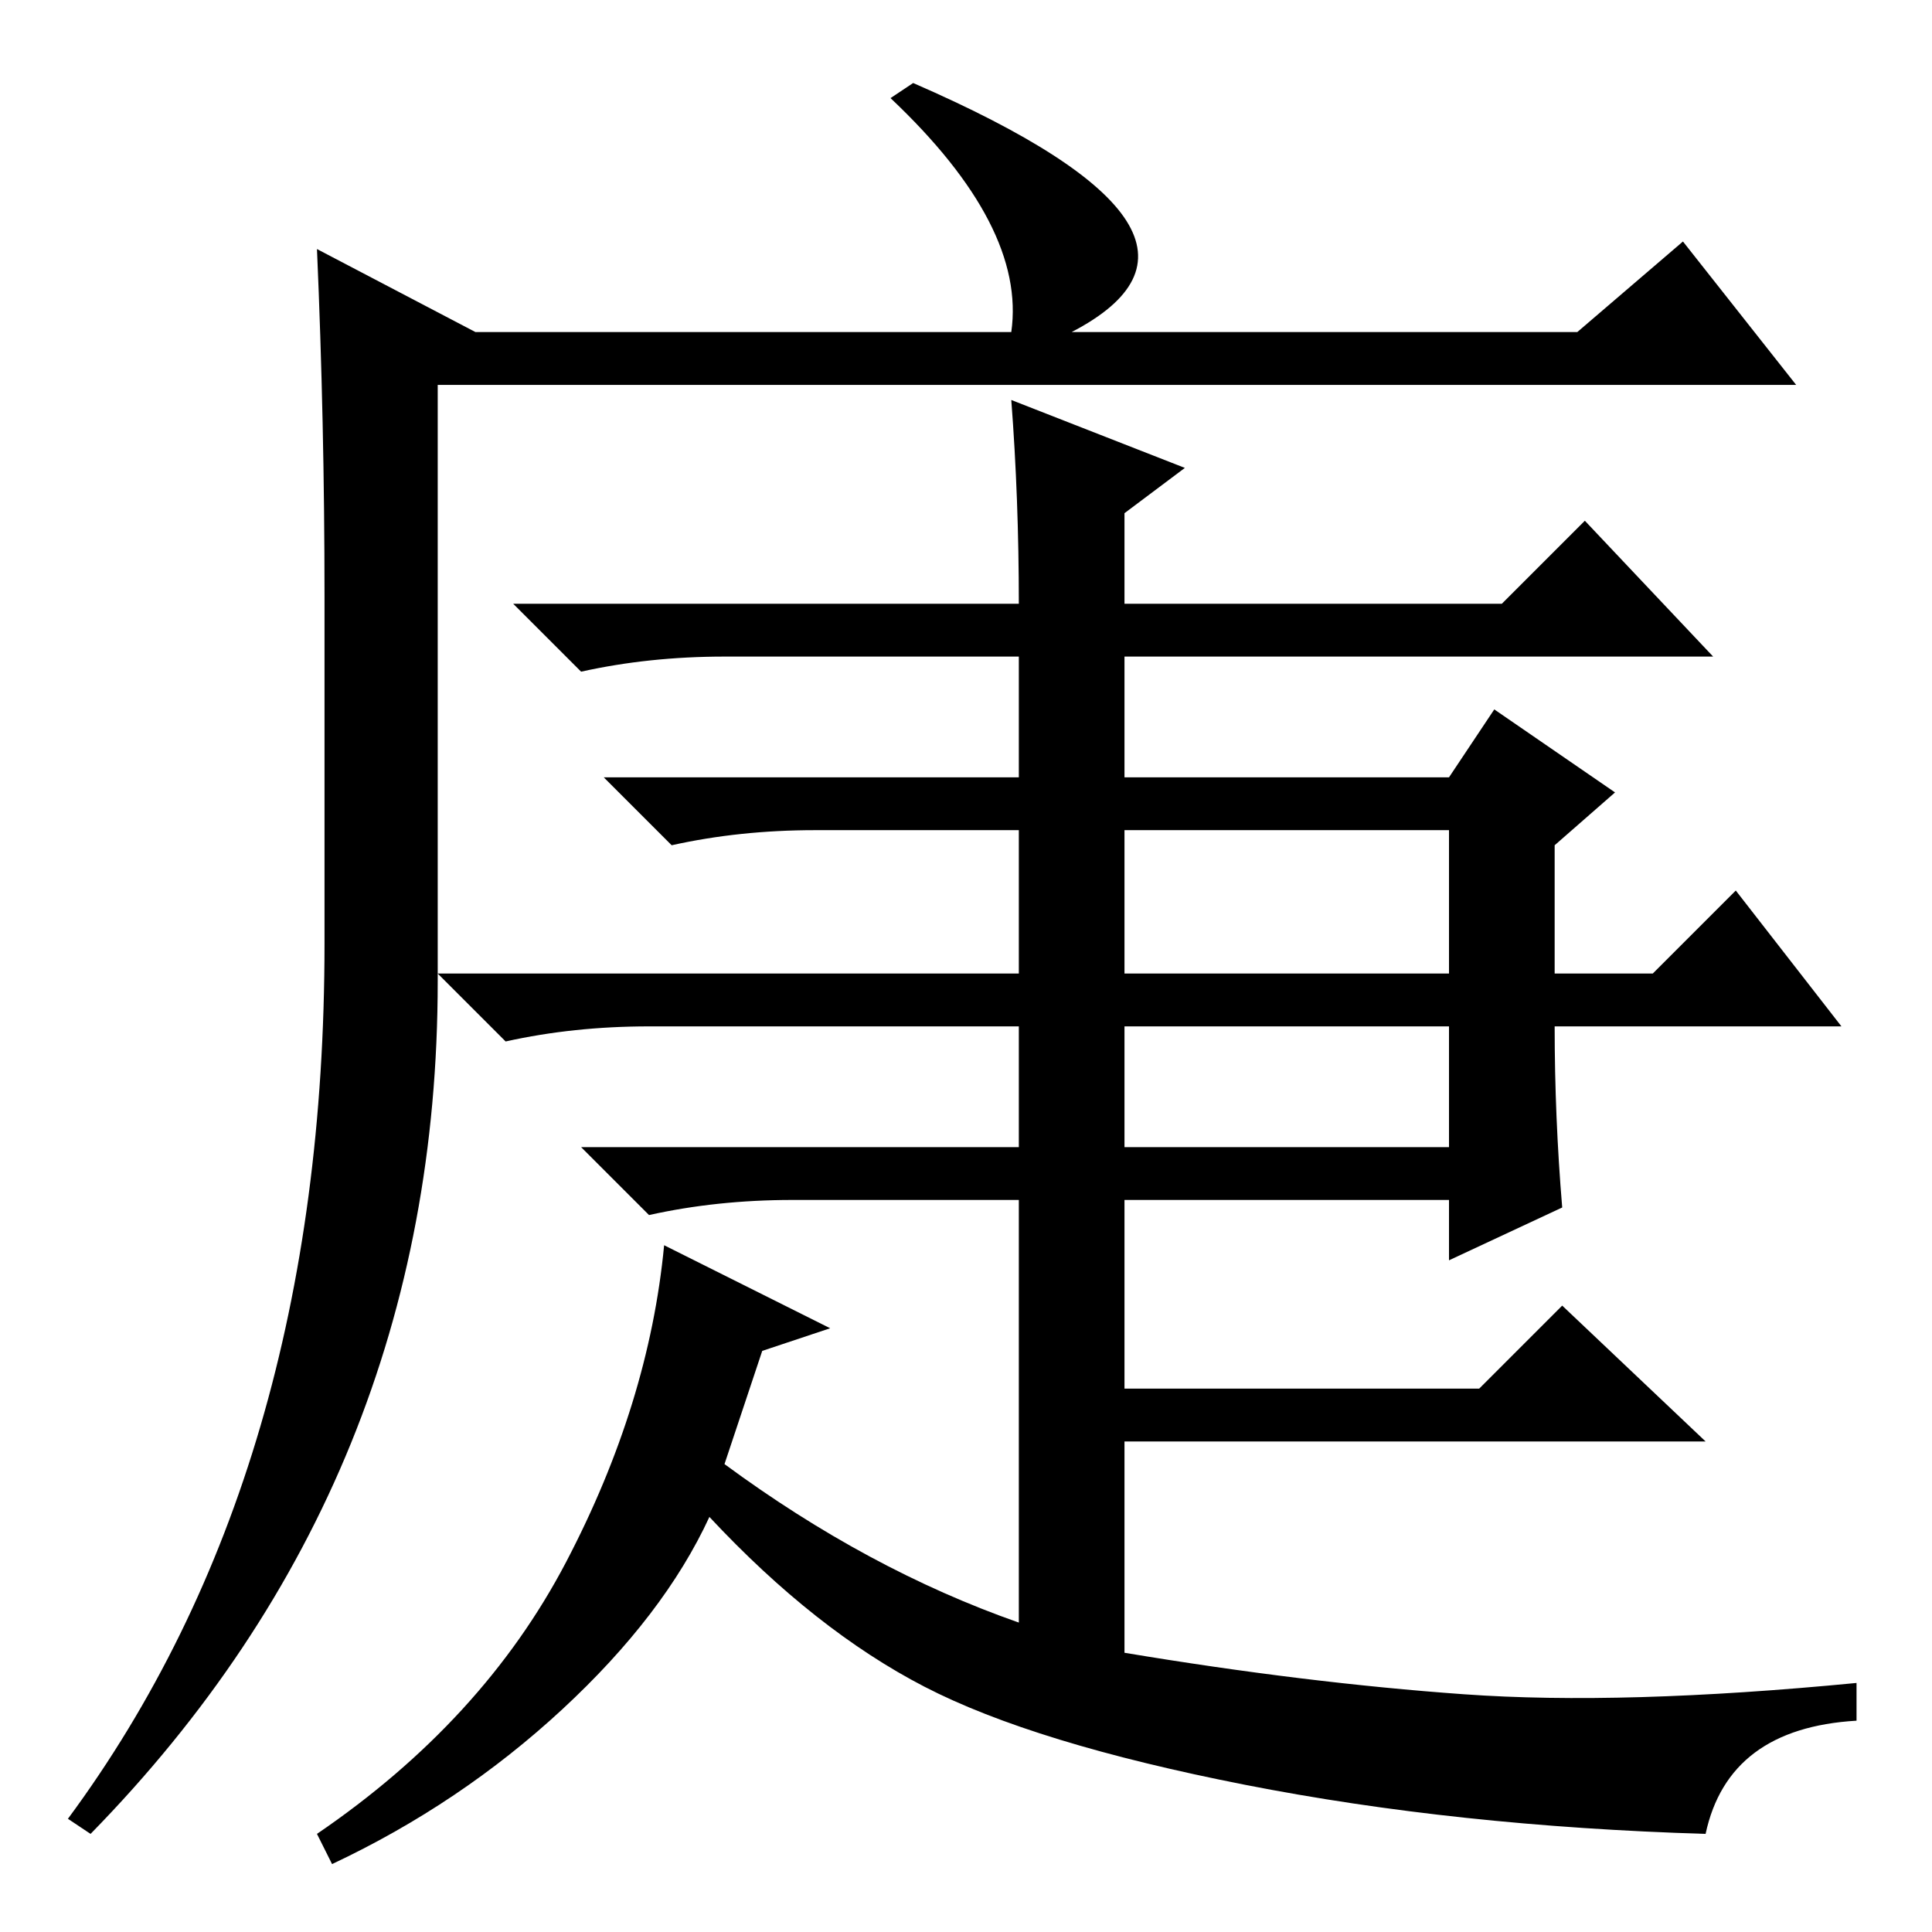 <?xml version="1.0" standalone="no"?>
<!DOCTYPE svg PUBLIC "-//W3C//DTD SVG 1.1//EN" "http://www.w3.org/Graphics/SVG/1.1/DTD/svg11.dtd" >
<svg xmlns="http://www.w3.org/2000/svg" xmlns:xlink="http://www.w3.org/1999/xlink" version="1.1" viewBox="0 -36 256 256">
  <g transform="matrix(1 0 0 -1 0 220)">
   <path fill="currentColor"
d="M121 245q46 -20 21 -33h67l14 12l15 -19h-180v-79q0 -66 -46 -113l-3 2q34 46 34 116v46q0 23 -1 46l21 -11h71q2 14 -16 31zM149 104h43v16h-43v-16zM135 41v56h-30q-10 0 -19 -2l-9 9h58v16h-49q-10 0 -19 -2l-9 9h77v19h-27q-10 0 -19 -2l-9 9h55v16h-39q-10 0 -19 -2
l-9 9h67q0 14 -1 27l23 -9l-8 -6v-12h50l11 11l17 -18h-78v-16h43l6 9l16 -11l-8 -7v-17h13l11 11l14 -18h-38q0 -12 1 -24l-15 -7v8h-43v-25h47l11 11l19 -18h-77v-28q24 -4 45 -5.5t52 1.5v-5q-17 -1 -20 -15q-33 1 -61 6.5t-42.5 13t-28.5 22.5q-6 -13 -19.5 -25.5
t-30.5 -20.5l-2 4q22 15 33 36t13 42l22 -11l-9 -3l-5 -15q19 -14 39 -21zM149 127h43v19h-43v-19z" />
  </g>

</svg>

